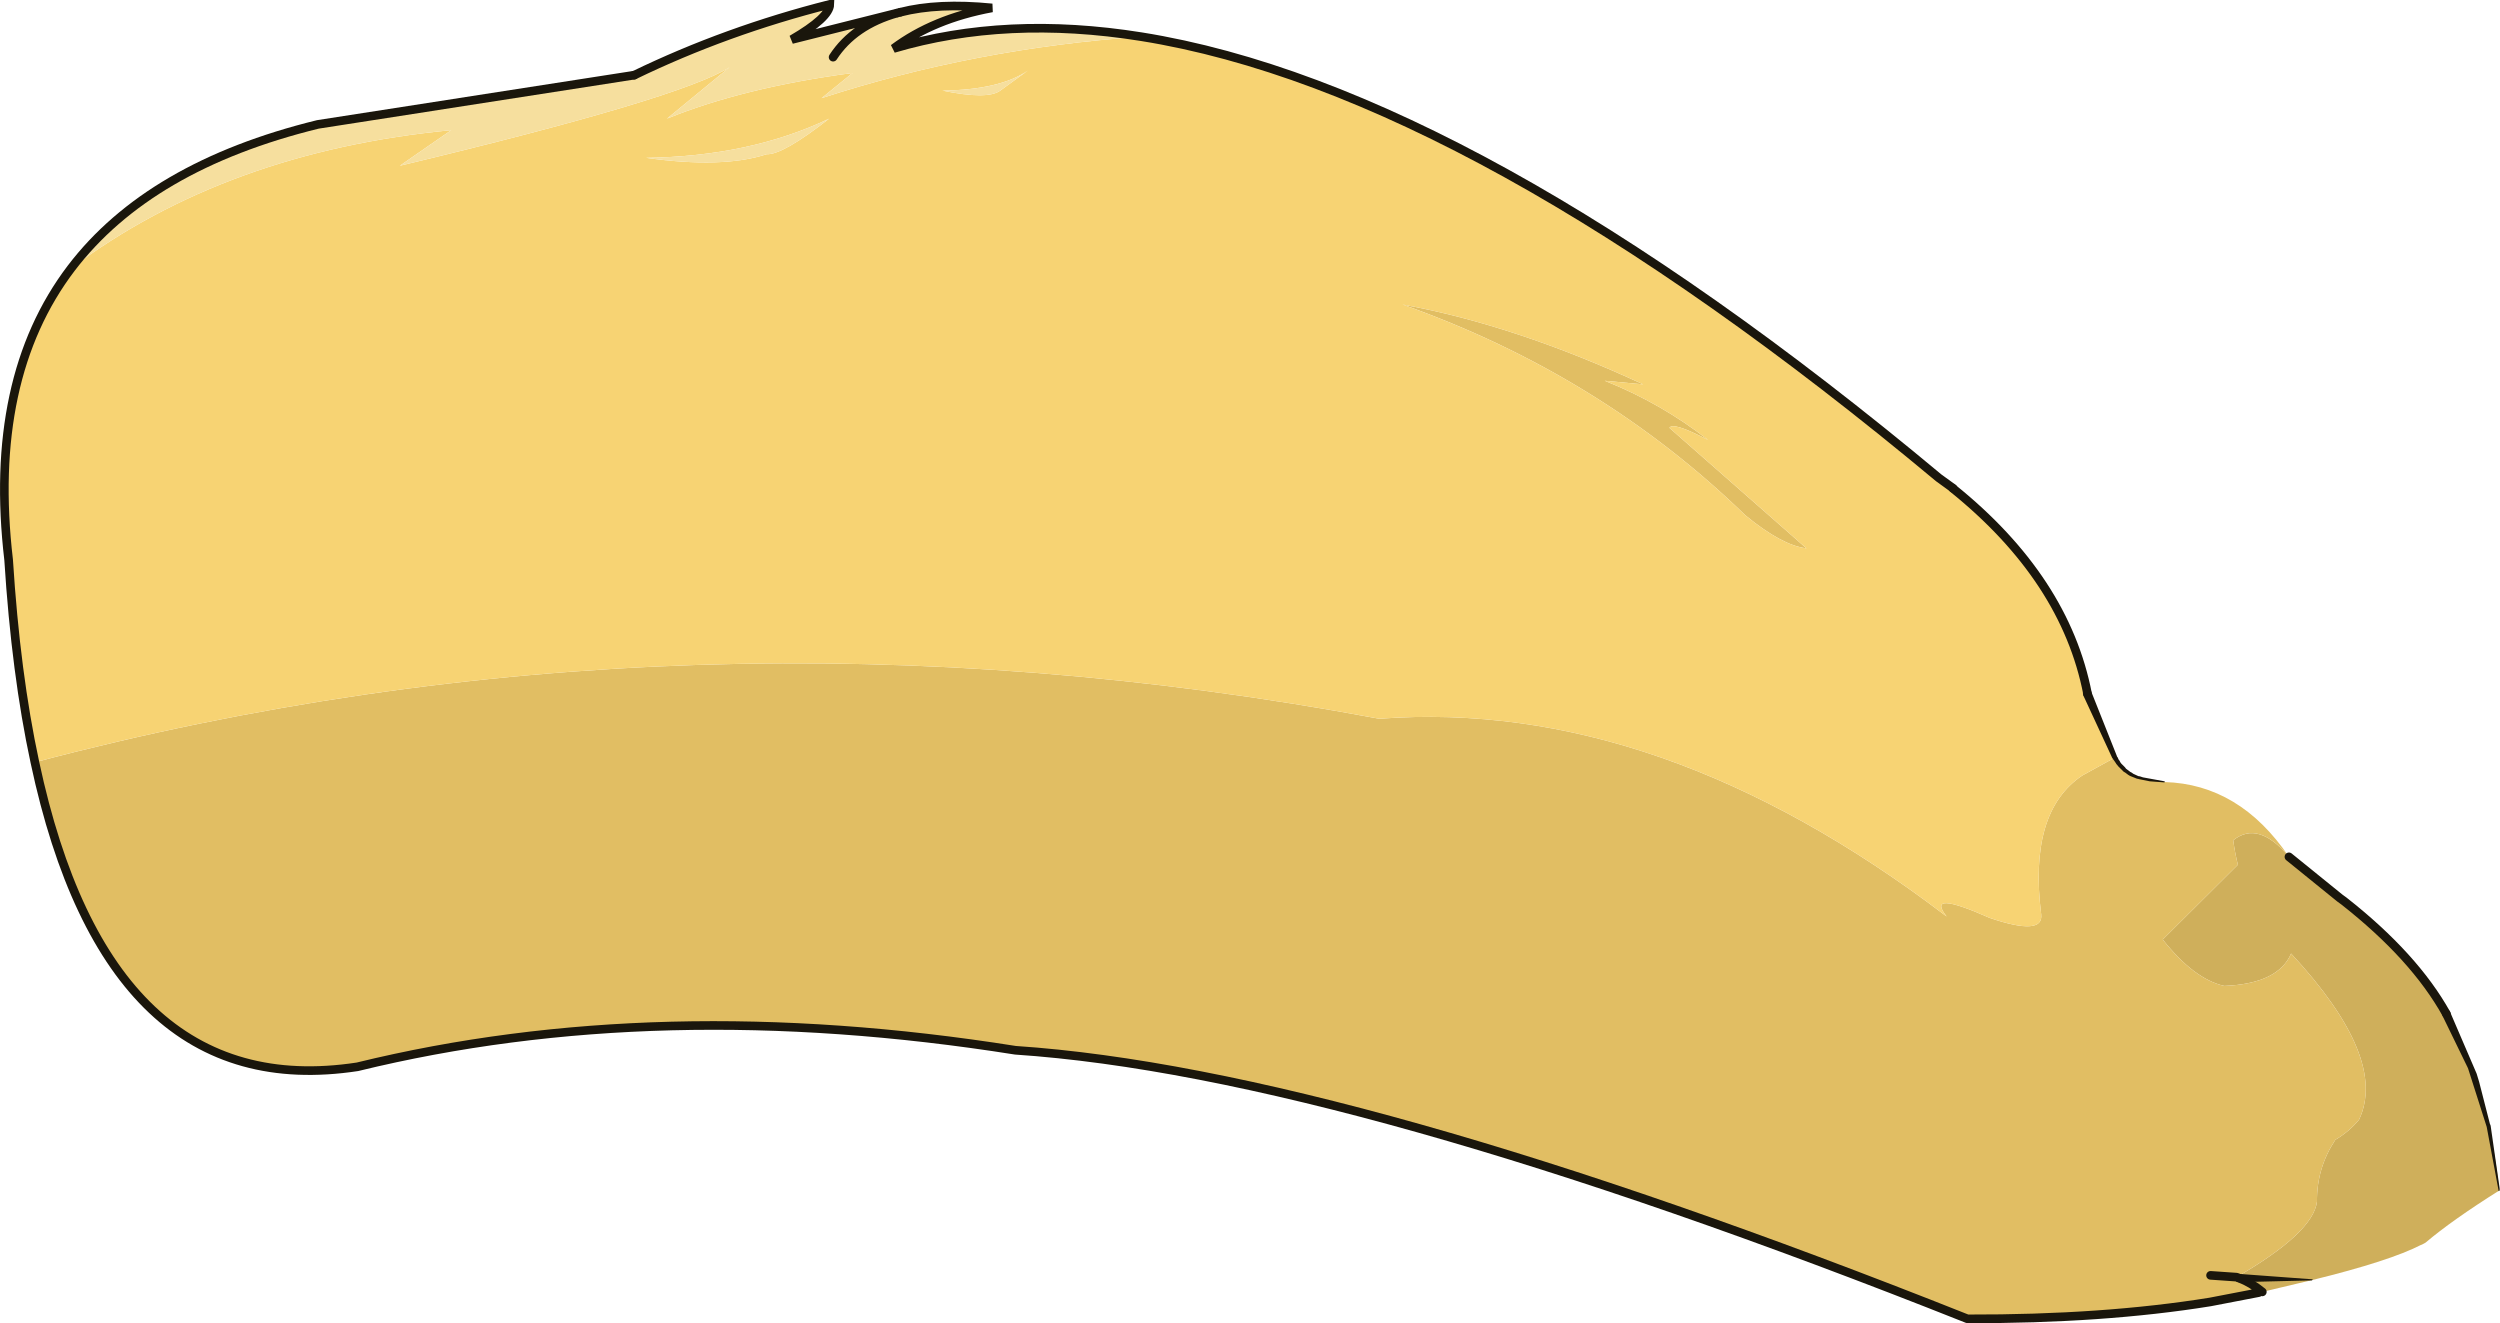 <?xml version="1.0" encoding="UTF-8" standalone="no"?>
<svg xmlns:xlink="http://www.w3.org/1999/xlink" height="184.0px" width="347.65px" xmlns="http://www.w3.org/2000/svg">
  <g transform="matrix(1.0, 0.0, 0.0, 1.0, 0.6, 0.6)">
    <path d="M317.7 118.55 L324.8 124.3 325.35 124.7 Q335.15 132.4 339.6 140.4 343.25 147.0 345.15 154.65 L345.45 155.9 Q346.45 160.2 346.95 164.95 340.35 169.1 336.7 172.2 L336.15 172.5 336.1 172.5 Q331.75 174.75 320.95 177.4 L314.0 179.05 Q312.4 177.75 310.8 177.15 L310.4 177.0 Q321.05 170.85 321.6 166.5 321.55 161.85 324.15 157.9 326.1 156.75 327.45 155.1 331.5 146.55 318.0 132.0 316.2 136.2 308.7 136.5 304.5 135.55 300.15 130.05 L310.6 119.65 Q310.2 118.05 309.95 116.25 313.45 113.45 317.7 118.55" fill="#cfaf5b" fill-rule="evenodd" stroke="none"/>
    <path d="M314.0 179.05 L313.5 179.15 306.75 180.45 Q291.9 182.85 273.0 182.8 186.85 148.55 140.6 145.45 90.8 137.55 49.1 147.75 14.4 153.05 4.25 105.4 95.2 81.35 191.2 99.35 230.15 96.4 270.1 126.85 267.1 123.05 276.1 127.05 283.6 129.6 283.25 126.55 281.45 112.3 288.95 107.25 L293.5 104.75 Q294.7 106.85 296.65 107.5 L300.4 108.15 Q310.85 108.45 317.7 118.55 313.45 113.45 309.95 116.25 310.2 118.05 310.6 119.65 L300.15 130.05 Q304.5 135.55 308.7 136.5 316.2 136.2 318.0 132.0 331.5 146.55 327.45 155.1 326.1 156.75 324.15 157.9 321.55 161.85 321.6 166.5 321.05 170.85 310.4 177.0 L310.8 177.15 Q312.4 177.75 314.0 179.05 M194.45 41.75 Q210.1 44.6 227.9 52.85 L222.55 52.35 Q230.45 55.5 236.95 60.6 232.0 58.0 231.55 58.9 L250.6 75.65 Q247.2 75.25 242.1 71.05 221.95 51.5 194.45 41.75 M306.8 176.75 L310.4 177.0 306.8 176.75" fill="#e1be63" fill-rule="evenodd" stroke="none"/>
    <path d="M4.25 105.4 Q1.6 93.1 0.6 77.25 -2.35 52.05 9.3 36.7 30.9 20.5 62.15 17.5 L55.0 22.45 Q94.2 13.05 100.85 8.75 L92.15 15.9 Q102.85 11.55 117.95 9.55 L113.65 13.05 Q135.0 6.1 158.1 4.5 204.3 11.9 269.0 65.85 L271.0 67.3 270.95 67.3 Q286.6 79.9 289.7 95.9 L293.5 104.75 288.95 107.25 Q281.45 112.3 283.25 126.55 283.6 129.6 276.1 127.05 267.1 123.05 270.1 126.85 230.15 96.4 191.2 99.35 95.2 81.35 4.25 105.4 M194.45 41.75 Q221.95 51.5 242.1 71.05 247.2 75.25 250.6 75.65 L231.55 58.9 Q232.0 58.0 236.95 60.6 230.45 55.5 222.55 52.35 L227.9 52.85 Q210.1 44.6 194.45 41.75 M89.25 21.35 Q99.9 22.85 106.0 20.85 108.25 20.95 114.7 15.9 103.7 21.15 89.25 21.35 M130.45 12.0 Q136.75 13.3 138.5 12.0 L142.35 9.2 Q138.45 11.9 130.45 12.0" fill="#f7d373" fill-rule="evenodd" stroke="none"/>
    <path d="M9.3 36.7 Q20.15 22.45 43.6 16.7 L87.6 9.85 Q100.4 3.65 114.8 0.0 114.75 1.85 109.5 4.9 L124.2 1.2 124.6 1.1 Q129.85 -0.25 137.35 0.5 129.2 2.0 123.65 6.15 139.35 1.5 158.1 4.5 135.0 6.1 113.65 13.05 L117.95 9.55 Q102.85 11.55 92.15 15.9 L100.85 8.75 Q94.2 13.05 55.0 22.45 L62.15 17.5 Q30.9 20.5 9.3 36.7 M130.45 12.0 Q138.45 11.9 142.35 9.2 L138.5 12.0 Q136.75 13.3 130.45 12.0 M89.25 21.35 Q103.7 21.15 114.7 15.9 108.25 20.95 106.0 20.85 99.9 22.85 89.25 21.35 M124.2 1.2 Q118.15 2.9 115.25 7.35 118.15 2.9 124.2 1.2" fill="#f6df9e" fill-rule="evenodd" stroke="none"/>
    <path d="M317.7 118.55 L324.8 124.3 325.35 124.7 Q335.15 132.4 339.6 140.4 M313.5 179.15 L306.75 180.45 Q291.9 182.85 273.0 182.8 186.85 148.55 140.6 145.45 90.8 137.55 49.1 147.75 14.4 153.05 4.25 105.4 1.6 93.1 0.6 77.25 -2.35 52.05 9.3 36.7 20.15 22.45 43.6 16.7 L87.6 9.85 M124.2 1.2 L124.6 1.1 M270.95 67.3 Q286.6 79.9 289.7 95.9 M310.4 177.0 L310.8 177.15 Q312.4 177.75 314.0 179.05 M310.4 177.0 L306.8 176.75" fill="none" stroke="#1a160c" stroke-linecap="round" stroke-linejoin="round" stroke-width="1.2"/>
    <path d="M87.6 9.85 Q100.4 3.65 114.8 0.0 114.75 1.85 109.5 4.9 L124.2 1.2 Q118.15 2.9 115.25 7.35 M124.6 1.1 Q129.85 -0.25 137.35 0.5 129.2 2.0 123.65 6.15 139.35 1.5 158.1 4.5 204.3 11.9 269.0 65.85 L271.0 67.3" fill="none" stroke="#1a160c" stroke-linecap="round" stroke-linejoin="miter-clip" stroke-miterlimit="5.0" stroke-width="1.2"/>
    <path d="M310.75 177.7 L310.7 177.7 Q310.45 177.7 310.3 177.5 L310.15 177.1 Q310.15 176.45 310.8 176.55 L320.95 177.3 321.0 177.35 320.9 177.45 310.75 177.7 M289.1 96.1 L289.1 96.05 Q288.9 95.45 289.5 95.3 290.05 95.1 290.25 95.65 L290.25 95.75 290.3 95.8 293.8 104.6 293.75 104.55 293.9 104.75 294.0 105.0 294.15 105.2 294.25 105.4 294.4 105.6 294.9 106.1 295.05 106.3 295.65 106.75 295.85 106.85 296.05 107.0 296.7 107.3 296.85 107.35 296.95 107.35 297.4 107.5 300.4 108.05 300.45 108.15 300.35 108.2 298.35 108.05 296.85 107.75 296.7 107.7 296.6 107.7 295.6 107.3 295.35 107.15 294.95 106.85 294.7 106.7 293.95 105.95 293.8 105.75 293.7 105.65 293.65 105.55 293.2 104.9 293.2 104.85 293.15 104.85 289.1 96.1 M339.05 140.65 Q338.8 140.1 339.3 139.85 339.85 139.6 340.1 140.1 L343.8 148.7 344.15 149.85 345.65 155.7 345.7 155.8 345.75 155.95 347.0 164.65 347.0 164.9 346.95 165.0 Q346.85 165.1 346.85 164.95 L345.2 156.1 342.6 147.95 339.05 140.65" fill="#1a160c" fill-rule="evenodd" stroke="none"/>
  </g>
</svg>
